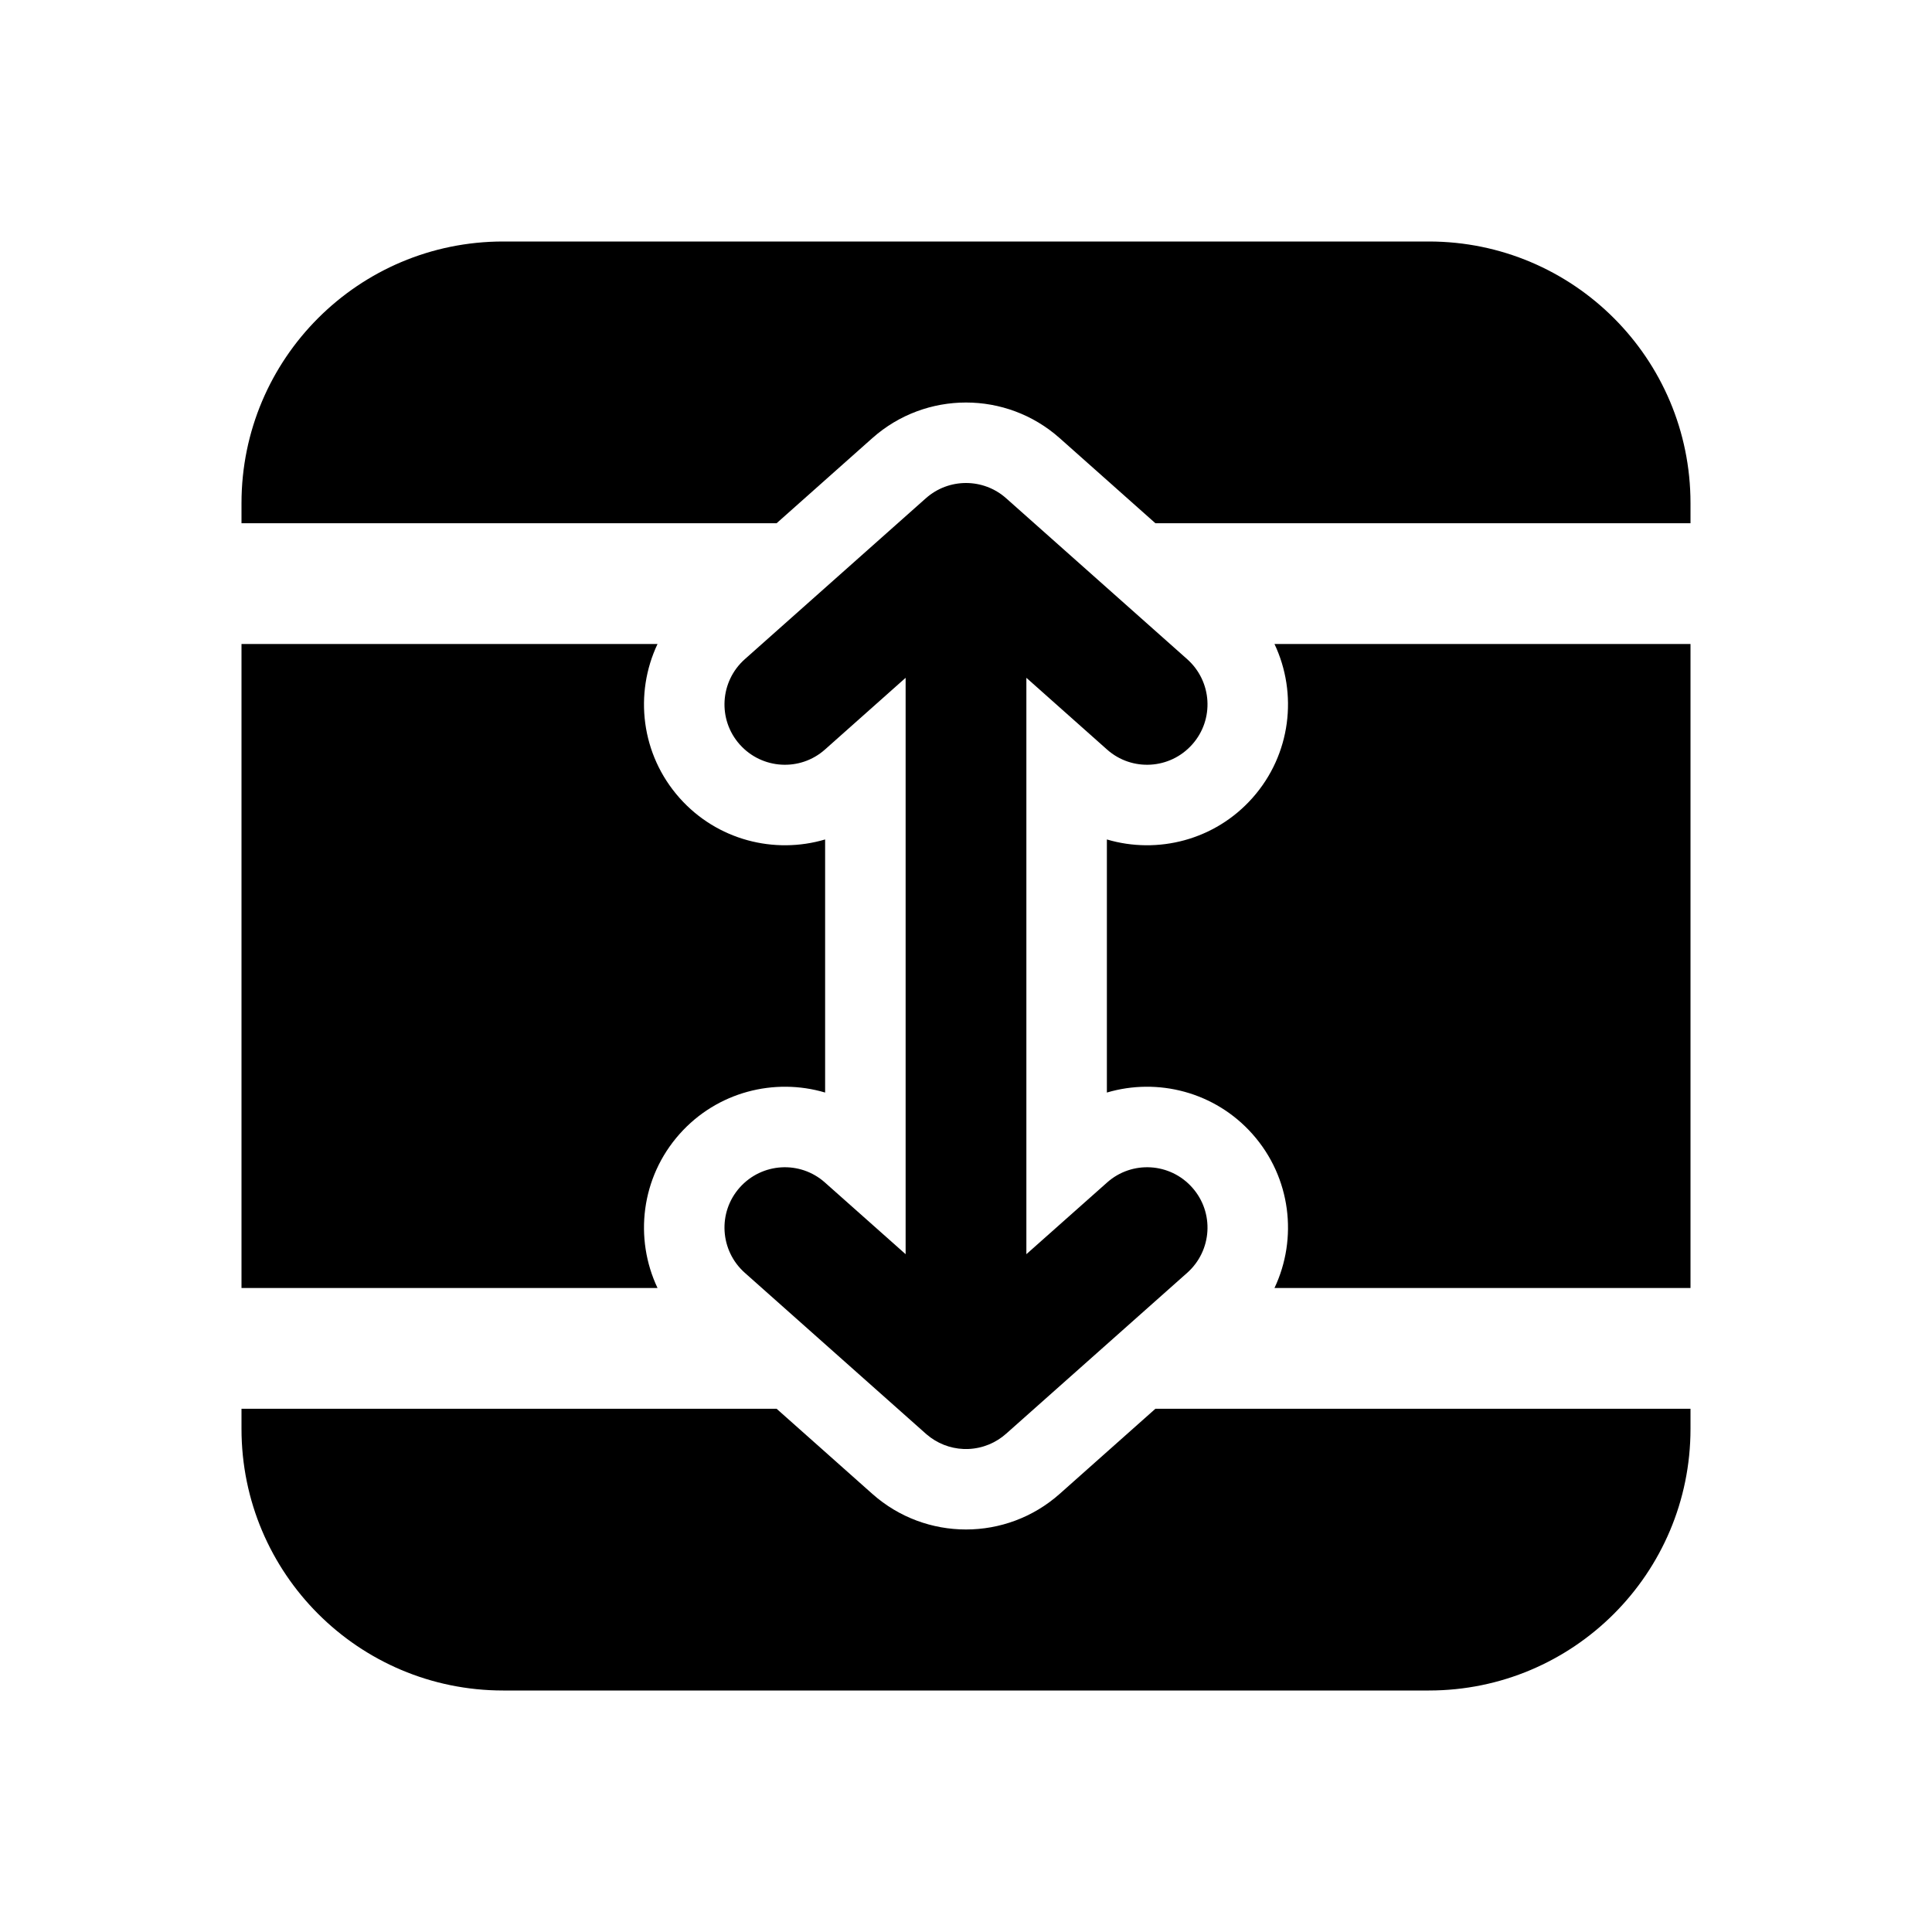 <svg xmlns="http://www.w3.org/2000/svg" viewBox="0 0 24 24" fill="none"><path d="M21 17.75C21 19.545 19.545 21 17.75 21H6.25C4.455 21 3 19.545 3 17.75V17.5H9.647L10.837 18.558C11.5 19.147 12.5 19.147 13.163 18.558L14.353 17.5H21V17.75Z" fill="currentColor"/><path d="M8.442 14.087C8.908 13.563 9.619 13.385 10.25 13.572L10.25 10.428C9.619 10.615 8.908 10.437 8.442 9.913C7.961 9.372 7.877 8.615 8.168 8L3 8V16H8.168C7.877 15.385 7.961 14.628 8.442 14.087Z" fill="currentColor"/><path d="M13.75 10.428V13.572C14.381 13.385 15.092 13.563 15.558 14.087C16.039 14.628 16.123 15.385 15.832 16H21V8L15.832 8C16.123 8.615 16.039 9.372 15.558 9.913C15.092 10.437 14.381 10.615 13.75 10.428Z" fill="currentColor"/><path d="M14.353 6.5L21 6.5V6.25C21 4.455 19.545 3 17.75 3H6.25C4.455 3 3 4.455 3 6.25V6.5L9.647 6.5L10.837 5.442C11.5 4.853 12.5 4.853 13.163 5.442L14.353 6.5Z" fill="currentColor"/><path d="M12.75 15.58V8.42L13.752 9.311C14.061 9.586 14.535 9.558 14.81 9.248C15.086 8.939 15.058 8.465 14.748 8.189L12.498 6.189C12.214 5.937 11.786 5.937 11.502 6.189L9.252 8.189C8.942 8.465 8.914 8.939 9.189 9.248C9.465 9.558 9.939 9.586 10.248 9.311L11.25 8.42V15.58L10.248 14.69C9.939 14.414 9.465 14.442 9.189 14.752C8.914 15.061 8.942 15.535 9.252 15.811L11.502 17.811C11.506 17.814 11.51 17.818 11.514 17.821C11.638 17.927 11.797 17.993 11.971 18C11.99 18 12.008 18 12.027 18C12.209 17.993 12.374 17.922 12.501 17.808L14.748 15.811C15.058 15.535 15.086 15.061 14.81 14.752C14.535 14.442 14.061 14.414 13.752 14.69L12.75 15.58Z" fill="currentColor"/></svg>